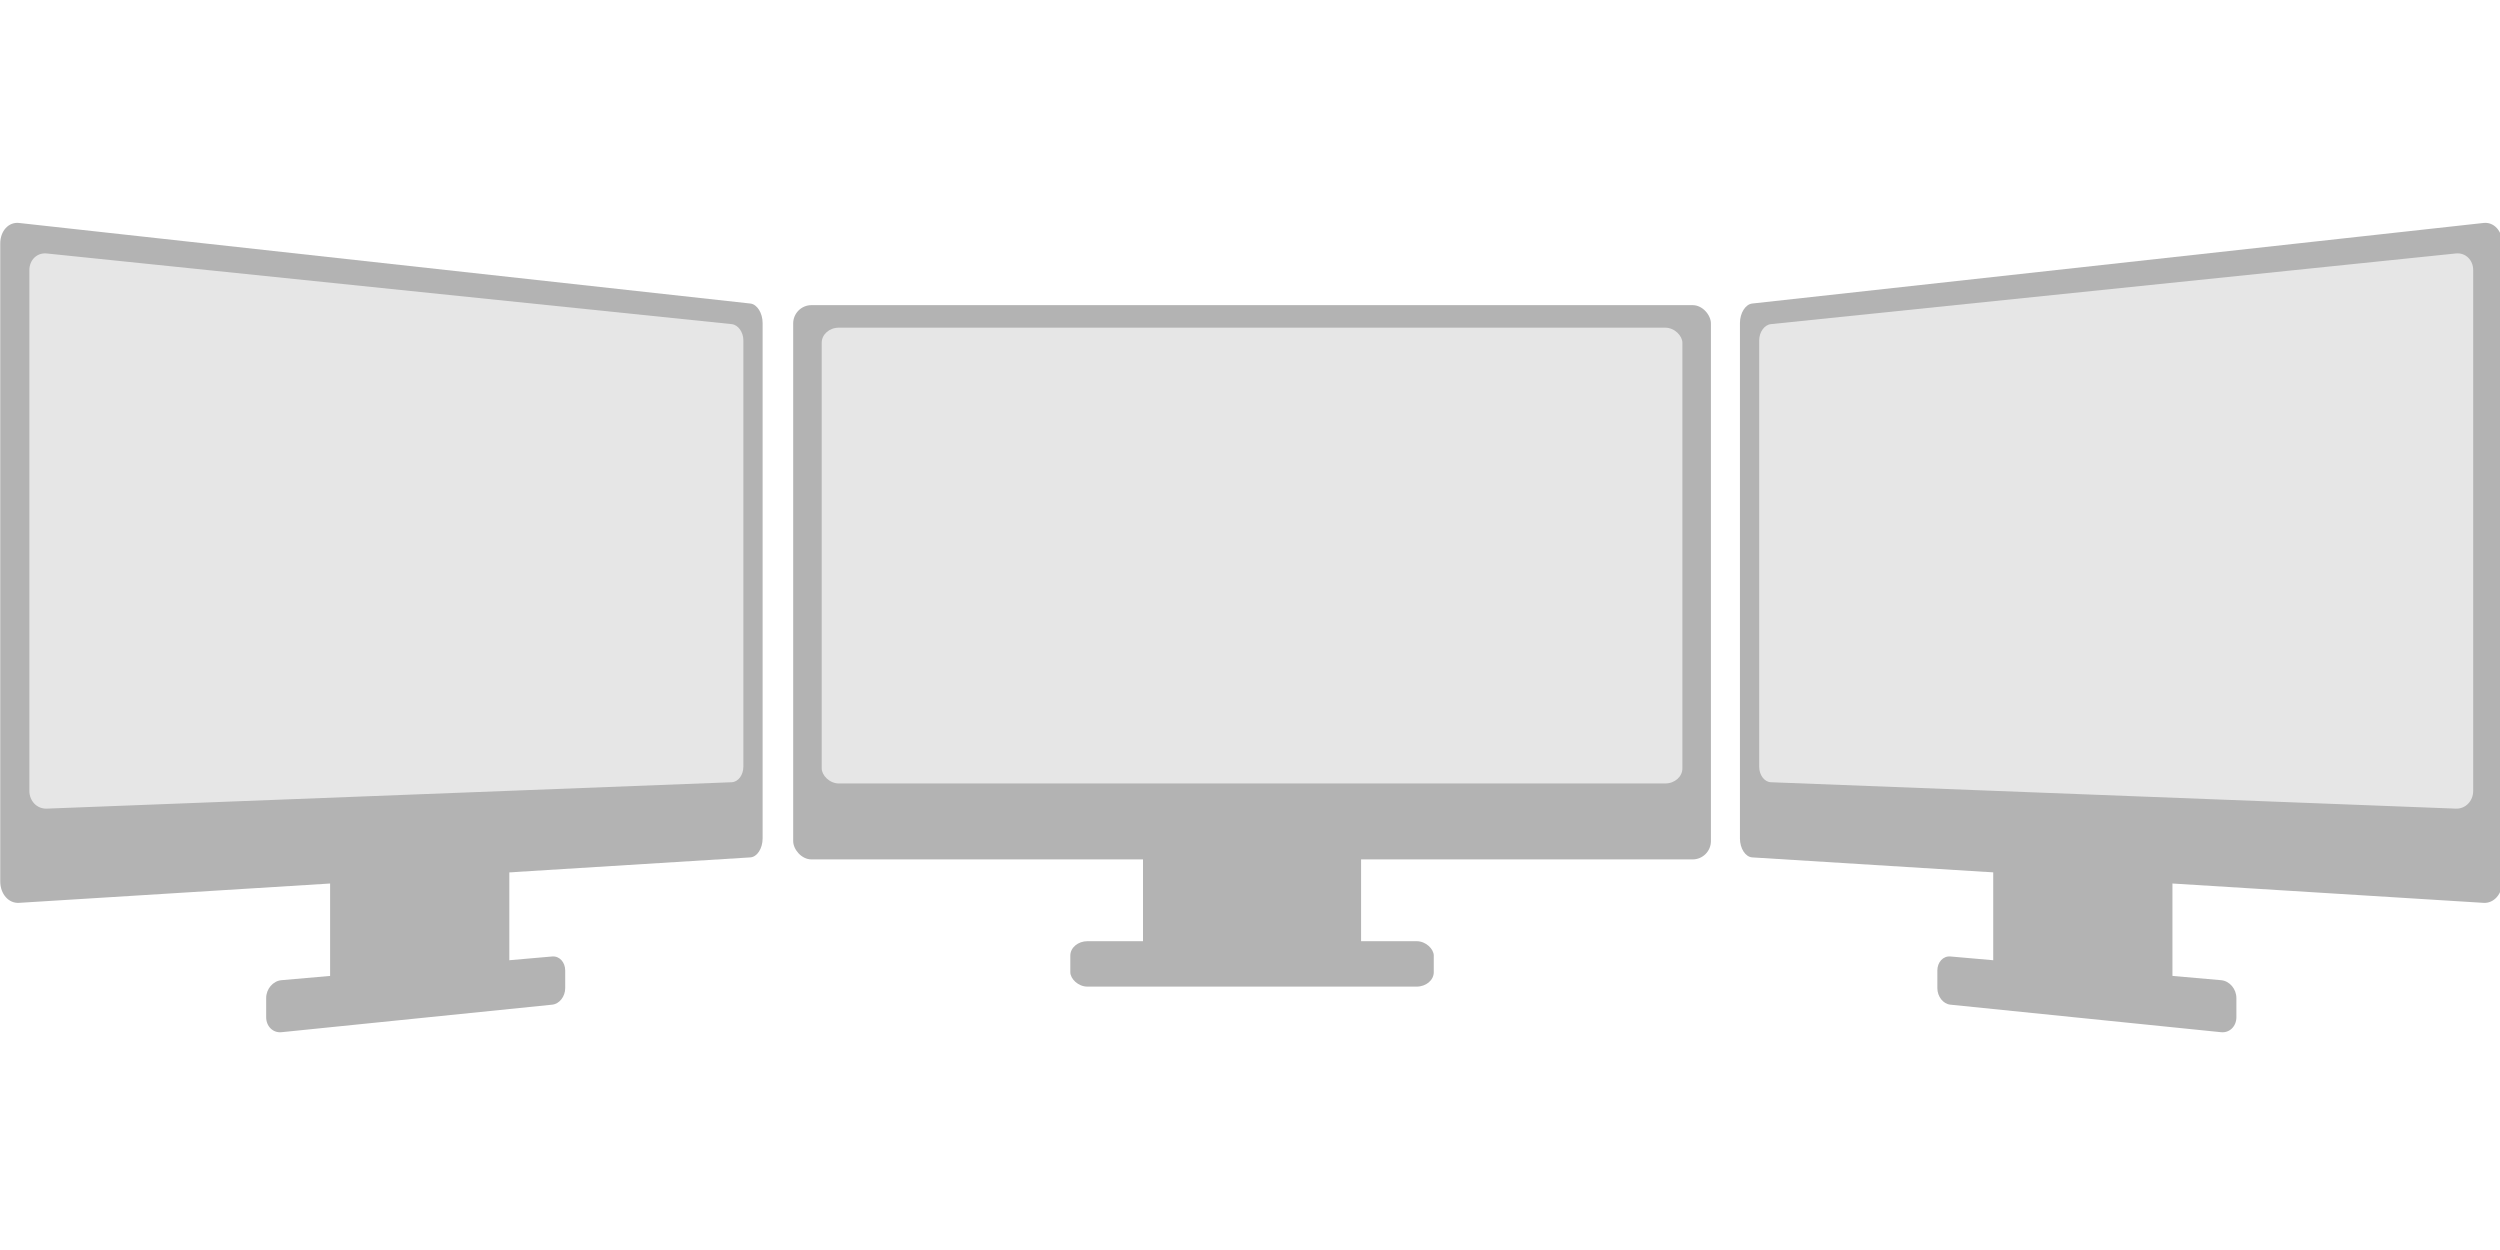 <svg xmlns="http://www.w3.org/2000/svg" xmlns:svg="http://www.w3.org/2000/svg" id="svg3484" width="160" height="80" version="1.1"><defs id="defs3486"><clipPath id="clipPath4084" clipPathUnits="userSpaceOnUse"><path id="path4086" d="m 0,841.89 595.28,0 L 595.28,0 0,0 0,841.89 z"/></clipPath></defs><g id="layer1" transform="translate(0,-972.362)"><g id="g5292" transform="matrix(0.586,0,0,0.586,-18.87,813.279)"><g id="g4612-4-73" transform="translate(614.661,-5.28)"><path id="rect5048-7-3-1" fill="#b3b3b3" fill-opacity="1" stroke="none" d="m -391.085,309.902 c 0,0 79.869,-8.799 79.869,-8.799 1.132,-0.125 2.047,0.874 2.047,2.239 0,0 0,69.678 0,69.678 0,1.366 -0.915,2.408 -2.047,2.338 0,0 -79.869,-4.964 -79.869,-4.964 -0.748,-0.046 -1.347,-0.972 -1.347,-2.075 0,0 0,-56.278 0,-56.278 0,-1.103 0.6,-2.057 1.347,-2.139 0,0 0,0 0,0"/><path id="rect5048-8-5-8-5" fill="#e6e6e6" fill-opacity="1" stroke="none" d="m -389.051,312.152 c 0,0 74.809,-7.717 74.809,-7.717 1.046,-0.108 1.893,0.702 1.893,1.817 0,0 0,56.877 0,56.877 0,1.115 -0.846,1.979 -1.893,1.939 0,0 -74.809,-2.883 -74.809,-2.883 -0.709,-0.027 -1.278,-0.784 -1.278,-1.696 0,0 0,-46.557 0,-46.557 0,-0.912 0.569,-1.706 1.278,-1.779 0,0 0,0 0,0"/><path id="rect5068-0-4-6" fill="#b3b3b3" fill-opacity="1" stroke="none" d="m -369.448,381.214 c 0,0 29.564,2.589 29.564,2.589 0.925,0.081 1.672,0.953 1.672,1.956 0,0 0,2.086 0,2.086 0,1.002 -0.747,1.733 -1.672,1.639 0,0 -29.564,-3.007 -29.564,-3.007 -0.79,-0.08 -1.424,-0.887 -1.424,-1.808 0,0 0,-1.917 0,-1.917 0,-0.921 0.634,-1.608 1.424,-1.539 0,0 0,0 0,0"/><path id="rect5068-5-0-2-7" fill="#b3b3b3" fill-opacity="1" stroke="none" d="m -364.769,366.167 c 0,0 19.574,0.912 19.574,0.912 0,0 0,17.941 0,17.941 0,0 -19.574,-1.797 -19.574,-1.797 0,0 0,-17.056 0,-17.056"/></g><g id="g5100-8-8" transform="translate(862.835,-3.572)"><rect id="rect5048-1-7" width="100.231" height="60.535" x="-744.006" y="308.37" fill="#b3b3b3" fill-opacity="1" stroke="none" rx="2" ry="2"/><rect id="rect5048-8-7-5" width="94" height="49.78" x="-740.891" y="310.831" fill="#e6e6e6" fill-opacity="1" stroke="none" rx="1.876" ry="1.645"/><rect id="rect5068-51-2" width="39.695" height="4.962" x="-713.739" y="377.837" fill="#b3b3b3" fill-opacity="1" stroke="none" rx="1.876" ry="1.574"/><rect id="rect5068-5-1-7" width="23.817" height="15.878" x="-705.8" y="363.447" fill="#b3b3b3" fill-opacity="1" stroke="none"/></g><g id="g4612-4-7-3" transform="matrix(-1,0,0,1,-276.941,-5.28)"><path id="rect5048-7-3-3-2" fill="#b3b3b3" fill-opacity="1" stroke="none" d="m -391.085,309.902 c 0,0 79.869,-8.799 79.869,-8.799 1.132,-0.125 2.047,0.874 2.047,2.239 0,0 0,69.678 0,69.678 0,1.366 -0.915,2.408 -2.047,2.338 0,0 -79.869,-4.964 -79.869,-4.964 -0.748,-0.046 -1.347,-0.972 -1.347,-2.075 0,0 0,-56.278 0,-56.278 0,-1.103 0.6,-2.057 1.347,-2.139 0,0 0,0 0,0"/><path id="rect5048-8-5-8-8-7" fill="#e6e6e6" fill-opacity="1" stroke="none" d="m -389.051,312.152 c 0,0 74.809,-7.717 74.809,-7.717 1.046,-0.108 1.893,0.702 1.893,1.817 0,0 0,56.877 0,56.877 0,1.115 -0.846,1.979 -1.893,1.939 0,0 -74.809,-2.883 -74.809,-2.883 -0.709,-0.027 -1.278,-0.784 -1.278,-1.696 0,0 0,-46.557 0,-46.557 0,-0.912 0.569,-1.706 1.278,-1.779 0,0 0,0 0,0"/><path id="rect5068-0-4-8-2" fill="#b3b3b3" fill-opacity="1" stroke="none" d="m -369.448,381.214 c 0,0 29.564,2.589 29.564,2.589 0.925,0.081 1.672,0.953 1.672,1.956 0,0 0,2.086 0,2.086 0,1.002 -0.747,1.733 -1.672,1.639 0,0 -29.564,-3.007 -29.564,-3.007 -0.79,-0.08 -1.424,-0.887 -1.424,-1.808 0,0 0,-1.917 0,-1.917 0,-0.921 0.634,-1.608 1.424,-1.539 0,0 0,0 0,0"/><path id="rect5068-5-0-2-0-8" fill="#b3b3b3" fill-opacity="1" stroke="none" d="m -364.769,366.167 c 0,0 19.574,0.912 19.574,0.912 0,0 0,17.941 0,17.941 0,0 -19.574,-1.797 -19.574,-1.797 0,0 0,-17.056 0,-17.056"/></g></g></g></svg>